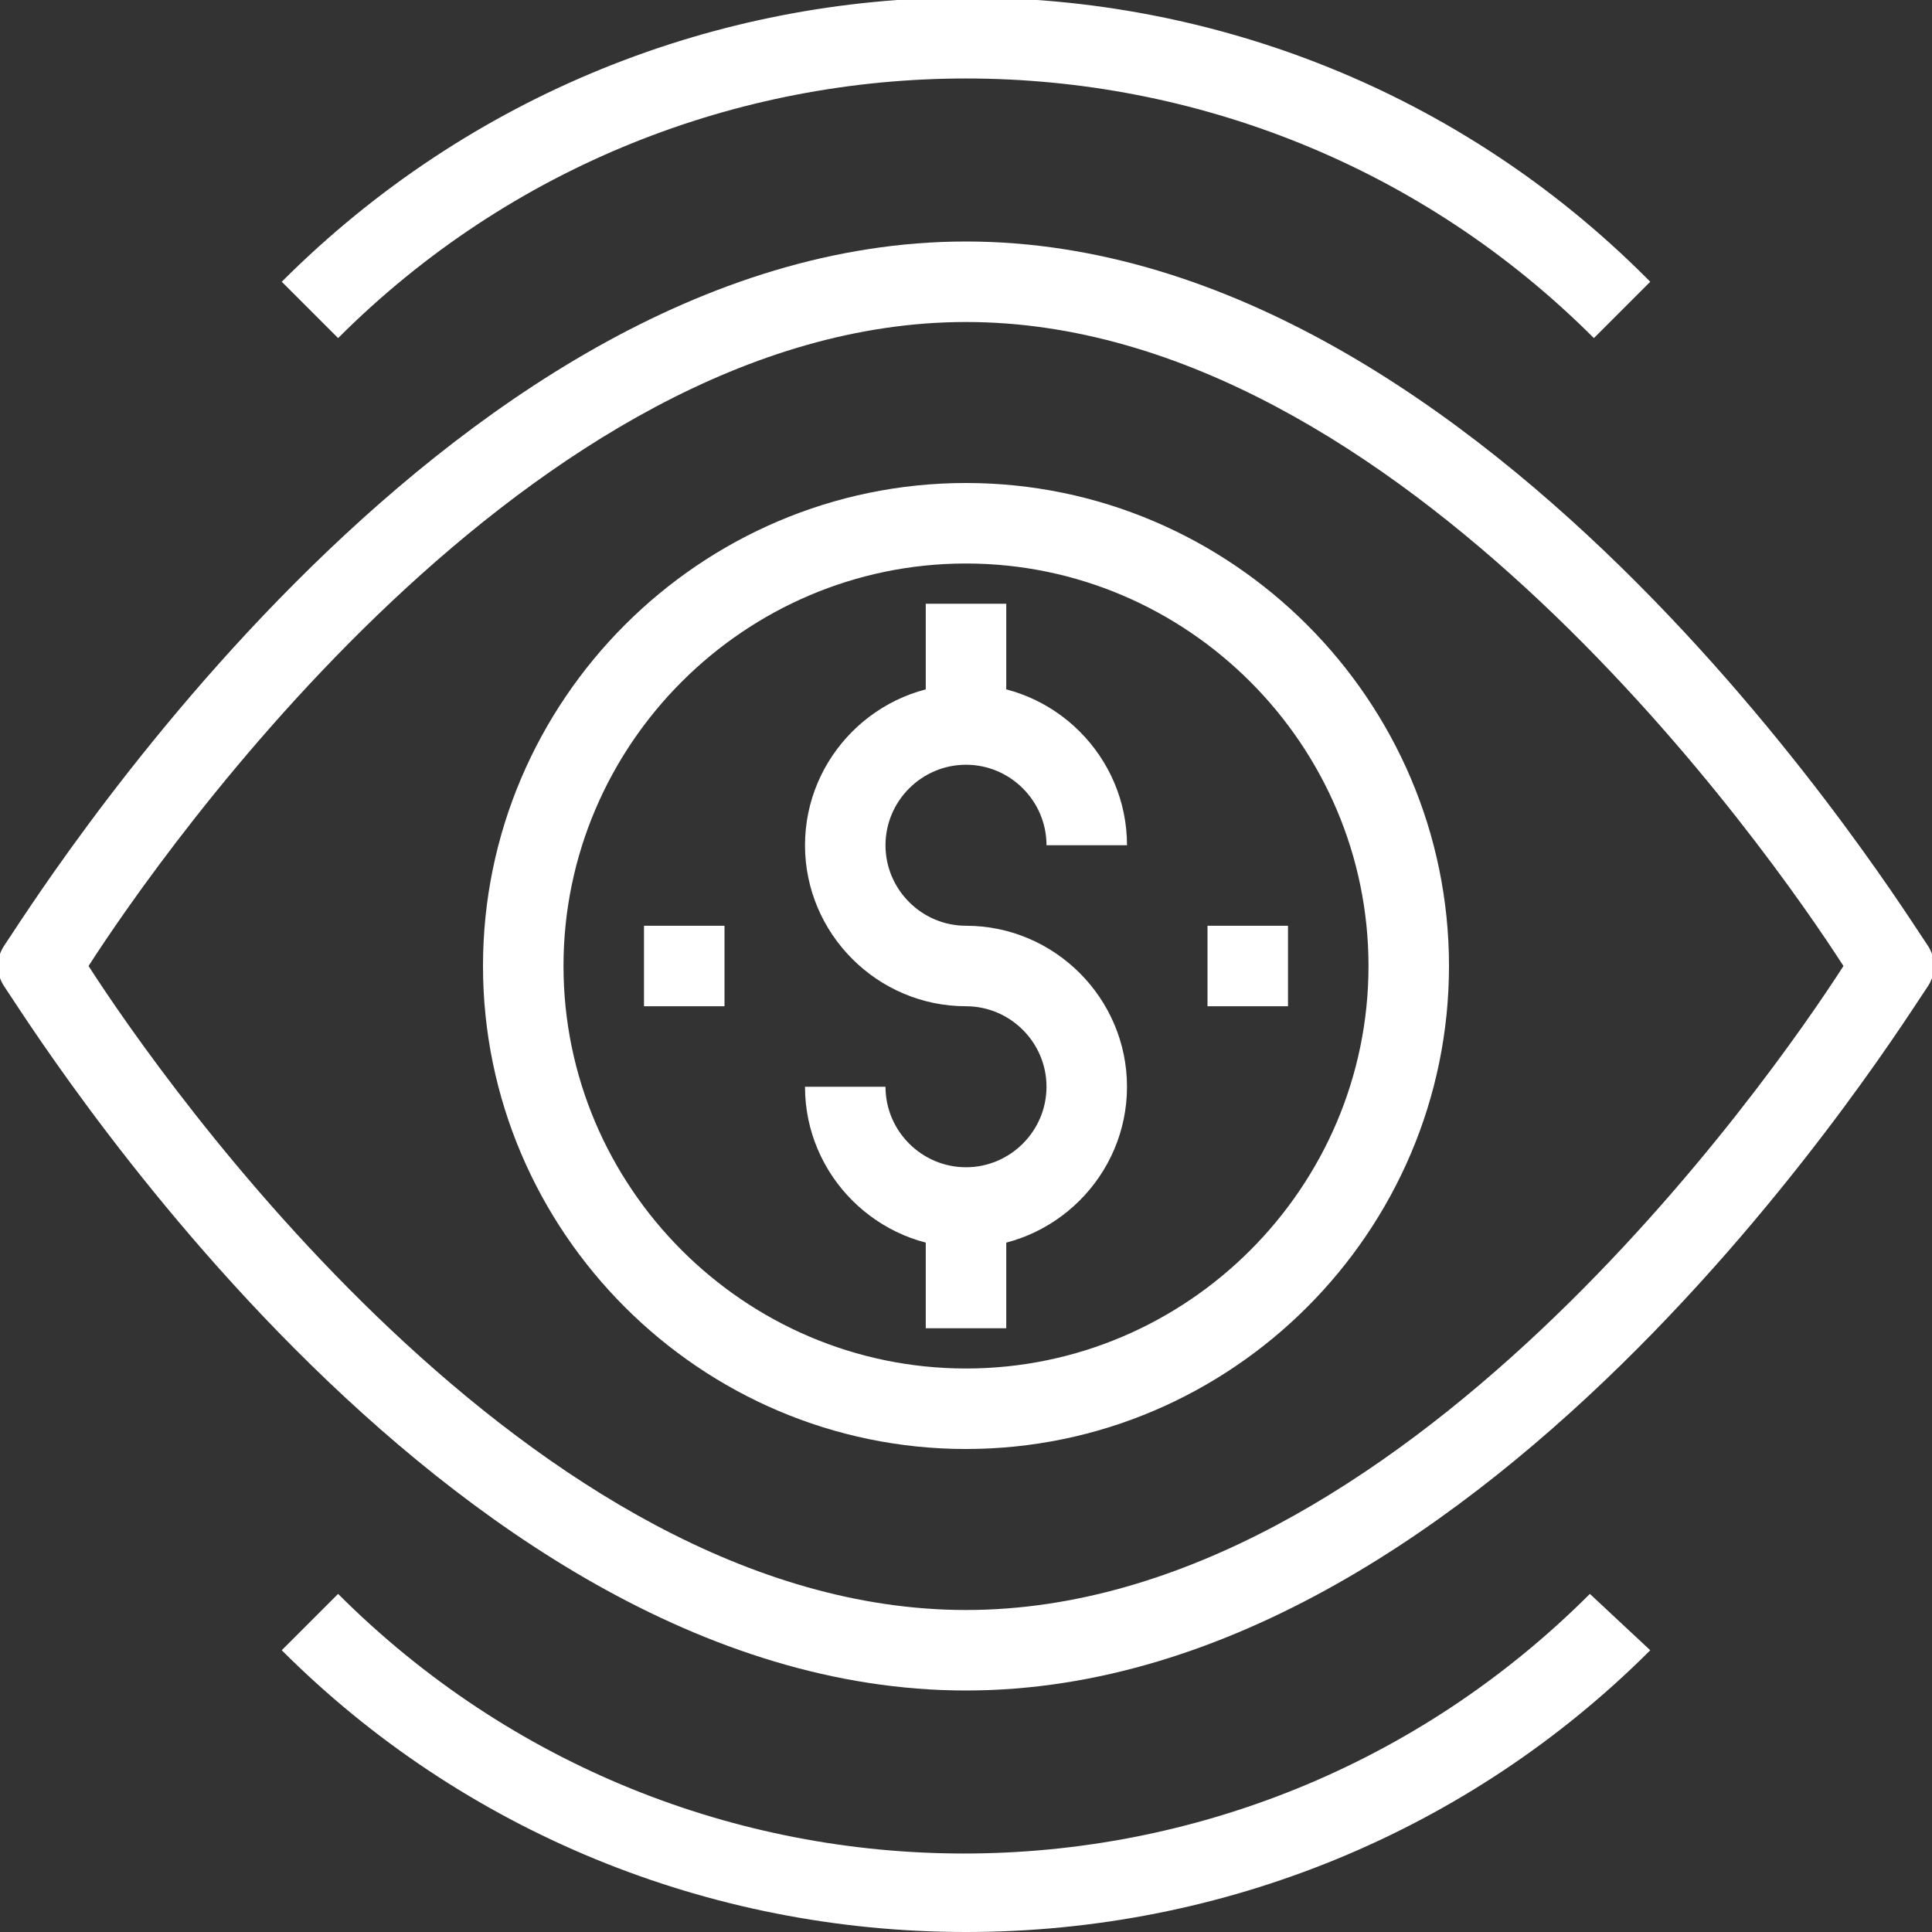 <?xml version="1.0" encoding="utf-8"?>
<!-- Generator: Adobe Illustrator 24.0.1, SVG Export Plug-In . SVG Version: 6.00 Build 0)  -->
<svg version="1.1" id="Layer_1" xmlns="http://www.w3.org/2000/svg" xmlns:xlink="http://www.w3.org/1999/xlink" x="0px" y="0px"
	 viewBox="0 0 48 48" style="enable-background:new 0 0 48 48;" xml:space="preserve">
<rect x="0" y="0" width="48" height="48" fill="#333333" stroke="none"/>
<style type="text/css">
	.st0{fill:#FFFFFF;}
</style>
<title>Asset 13ldpi</title>
<g id="Layer_2_1_">
	<g id="layer_1-2">
		<path class="st0" d="M24,48c-6.4,0-12.5-2.5-17-7l1.4-1.4c8.6,8.6,22.5,8.6,31.1,0c0,0,0,0,0,0L41,41C36.5,45.5,30.4,48,24,48z"/>
		<path class="st0" d="M39.6,8.4C31-0.2,17-0.2,8.4,8.4c0,0,0,0,0,0L7,7c9.4-9.4,24.6-9.4,33.9-0.1C41,7,41,7,41,7L39.6,8.4z"/>
		<path class="st0" d="M24,42C10.9,42,0.6,25.2,0.1,24.5c-0.2-0.3-0.2-0.7,0-1C0.6,22.8,10.9,6,24,6s23.4,16.8,23.9,17.5
			c0.2,0.3,0.2,0.7,0,1C47.4,25.2,37.1,42,24,42z M2.2,24C4,26.8,13.2,40,24,40s20-13.2,21.8-16C44,21.2,34.8,8,24,8S4,21.2,2.2,24z
			"/>
		<path class="st0" d="M24,36c-6.6,0-12-5.4-12-12s5.4-12,12-12s12,5.4,12,12S30.6,36,24,36z M24,14c-5.5,0-10,4.5-10,10
			s4.5,10,10,10s10-4.5,10-10S29.5,14,24,14z"/>
		<path class="st0" d="M24,31c-2.2,0-4-1.8-4-4h2c0,1.1,0.9,2,2,2s2-0.9,2-2s-0.9-2-2-2c-2.2,0-4-1.8-4-4s1.8-4,4-4s4,1.8,4,4h-2
			c0-1.1-0.9-2-2-2s-2,0.9-2,2s0.9,2,2,2c2.2,0,4,1.8,4,4S26.2,31,24,31z"/>
		<rect x="23" y="30" class="st0" width="2" height="3"/>
		<rect x="23" y="15" class="st0" width="2" height="3"/>
		<rect x="30" y="23" class="st0" width="2" height="2"/>
		<rect x="16" y="23" class="st0" width="2" height="2"/>
	</g>
</g>
</svg>
